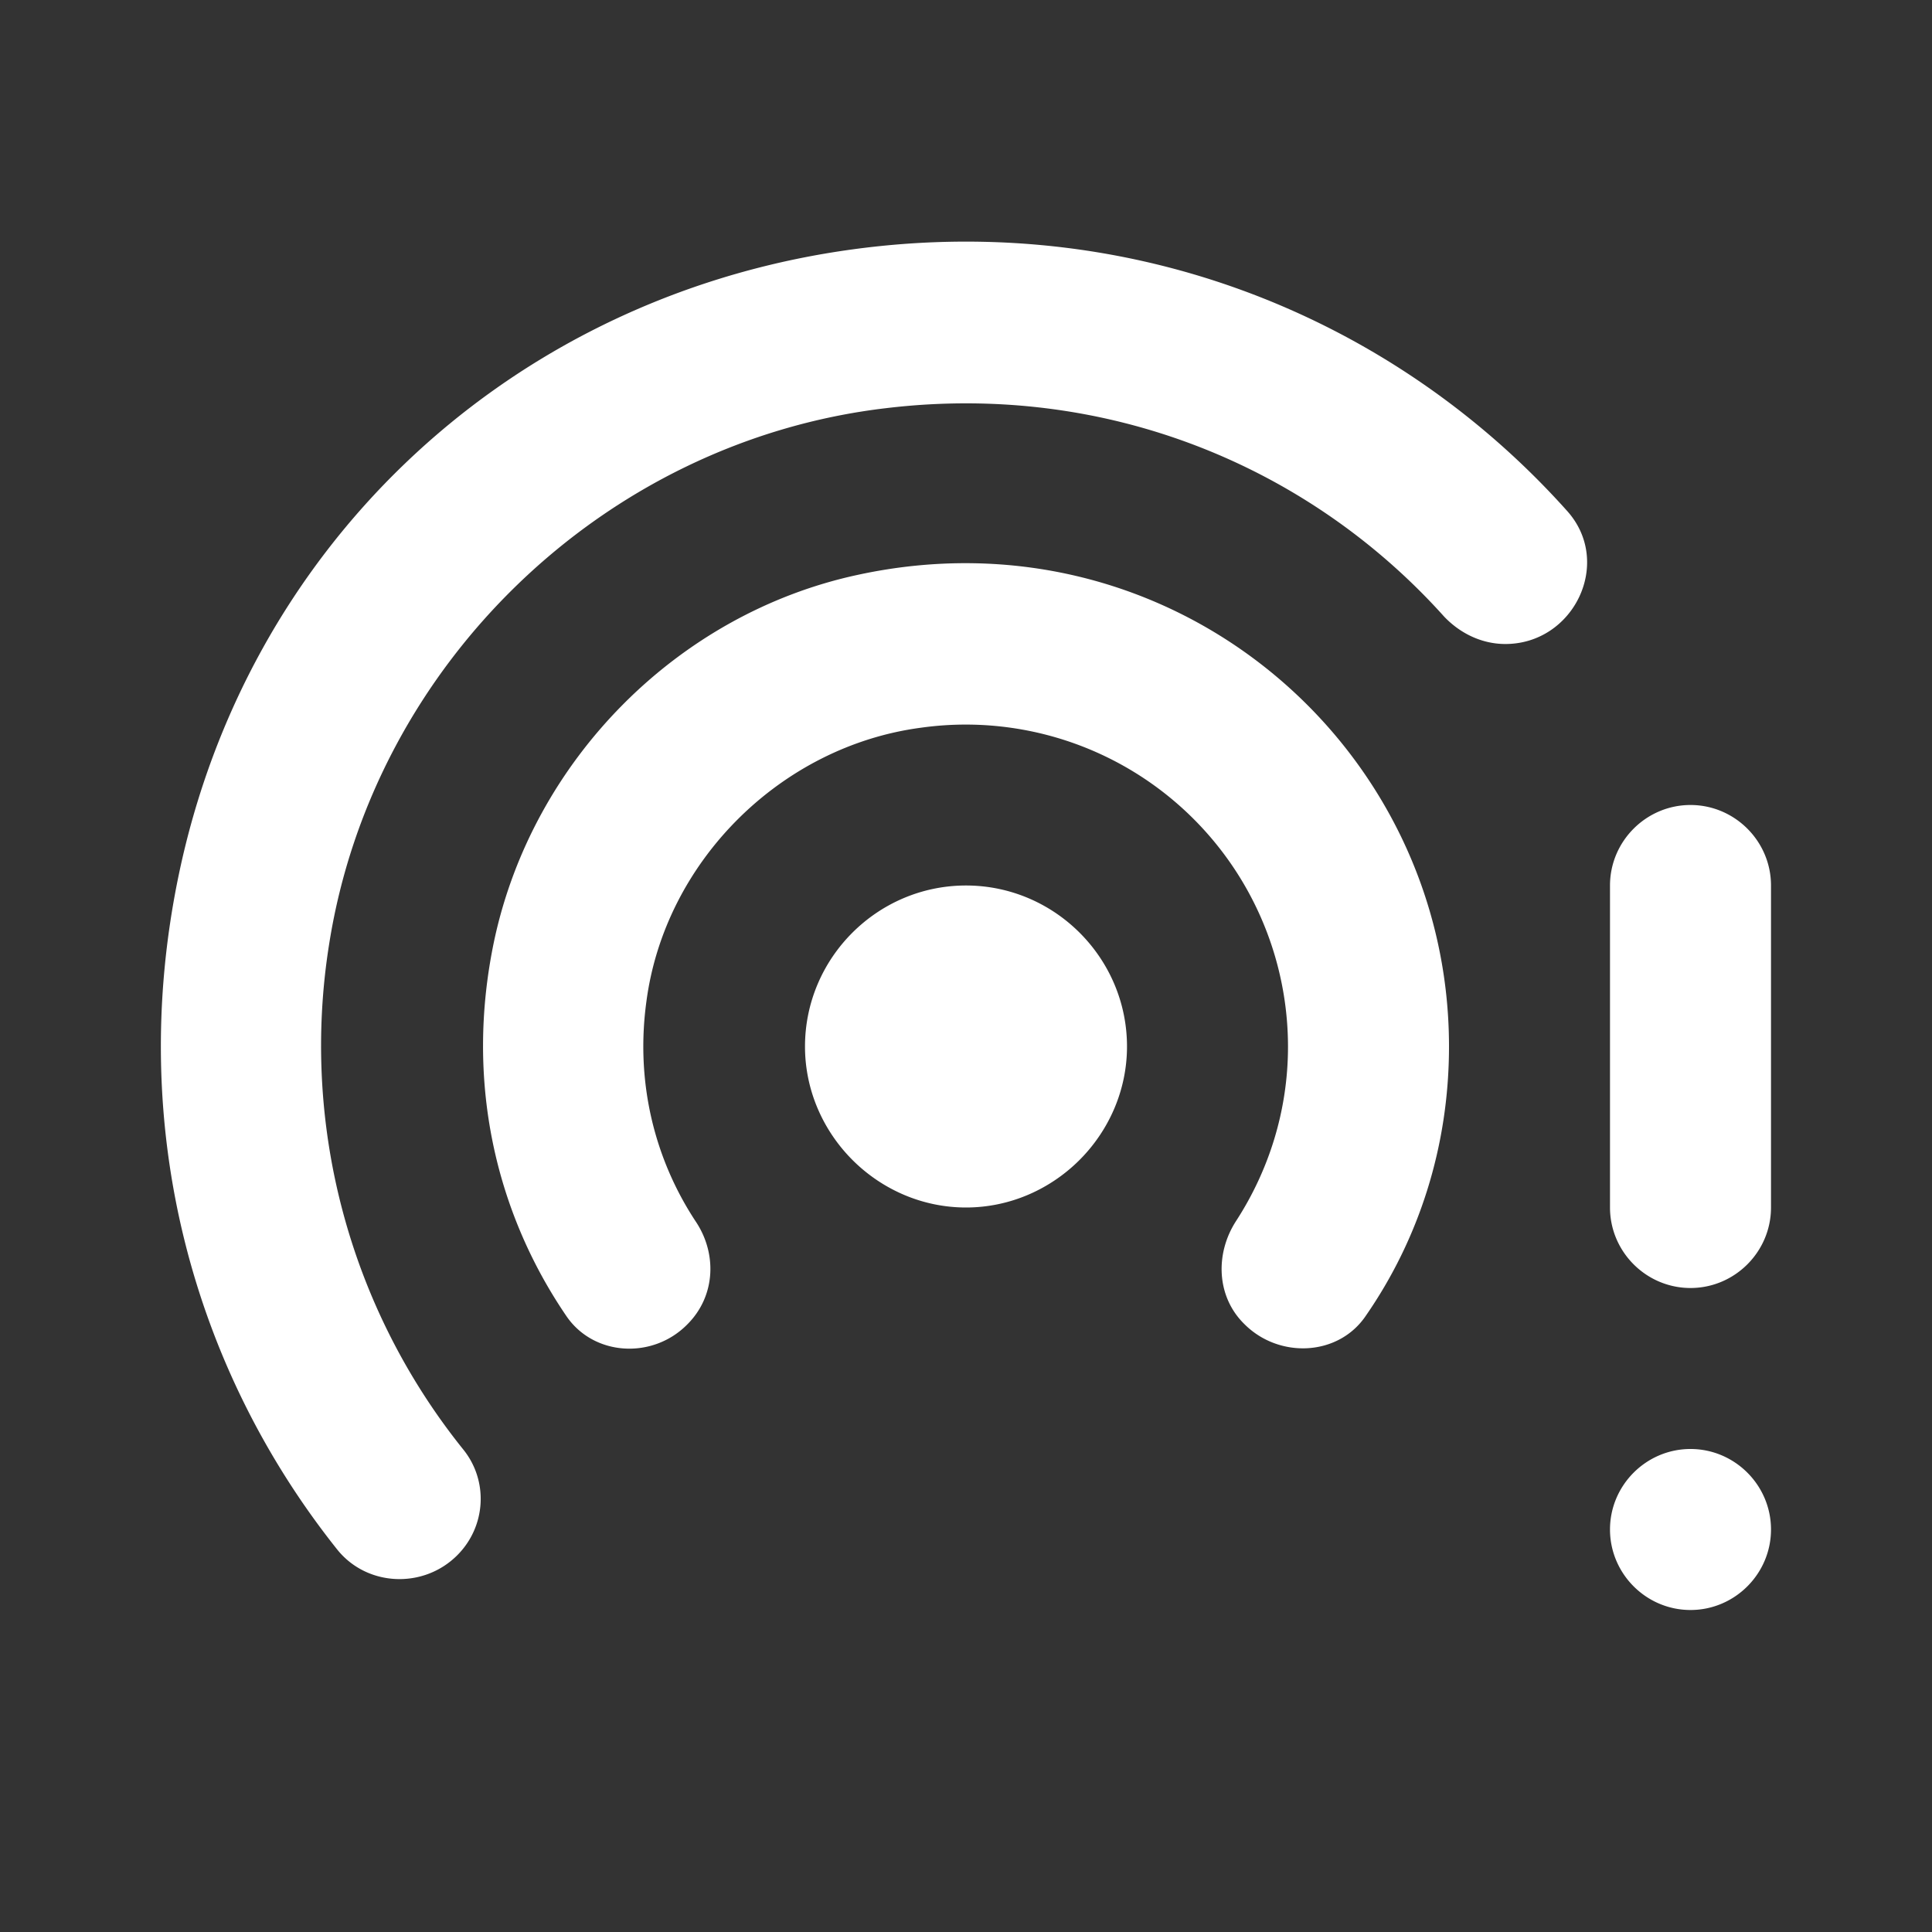 <ns0:svg xmlns:ns0="http://www.w3.org/2000/svg" width="100" height="100" viewBox="0 0 24 24" fill="#ffffff"><ns0:rect x="0" y="0" width="24" height="24" fill="#333333" stroke="none"/><ns0:path d="M10.66 7.14c-2.24.48-4.04 2.3-4.52 4.54-.37 1.75.02 3.38.89 4.66.34.51 1.08.55 1.51.11.35-.35.37-.88.1-1.28-.5-.76-.75-1.71-.61-2.73.23-1.74 1.67-3.17 3.41-3.4A4.003 4.003 0 0 1 16 13c0 .8-.24 1.54-.64 2.16-.27.41-.25.95.1 1.29.43.43 1.17.4 1.51-.11C17.62 15.4 18 14.25 18 13c0-3.75-3.45-6.7-7.34-5.86zm-.41-3.99c-4.05.69-7.19 3.69-8.03 7.72-.66 3.17.2 6.16 1.97 8.38.37.46 1.07.49 1.49.07.36-.36.39-.93.07-1.32a8.004 8.004 0 0 1-1.66-6.28c.55-3.47 3.42-6.24 6.92-6.65 2.76-.33 5.27.74 6.93 2.59.2.21.47.34.76.34.85 0 1.34-1.01.77-1.65-2.19-2.45-5.56-3.82-9.22-3.2zM12 11c-1.1 0-2 .9-2 2 0 .55.23 1.05.59 1.41.36.36.86.59 1.41.59s1.05-.23 1.41-.59c.36-.36.59-.86.59-1.41 0-1.1-.9-2-2-2zm9-1c.55 0 1 .45 1 1v4c0 .55-.45 1-1 1s-1-.45-1-1v-4c0-.55.45-1 1-1zm0 8c.55 0 1 .45 1 1s-.45 1-1 1-1-.45-1-1 .45-1 1-1z" /></ns0:svg>